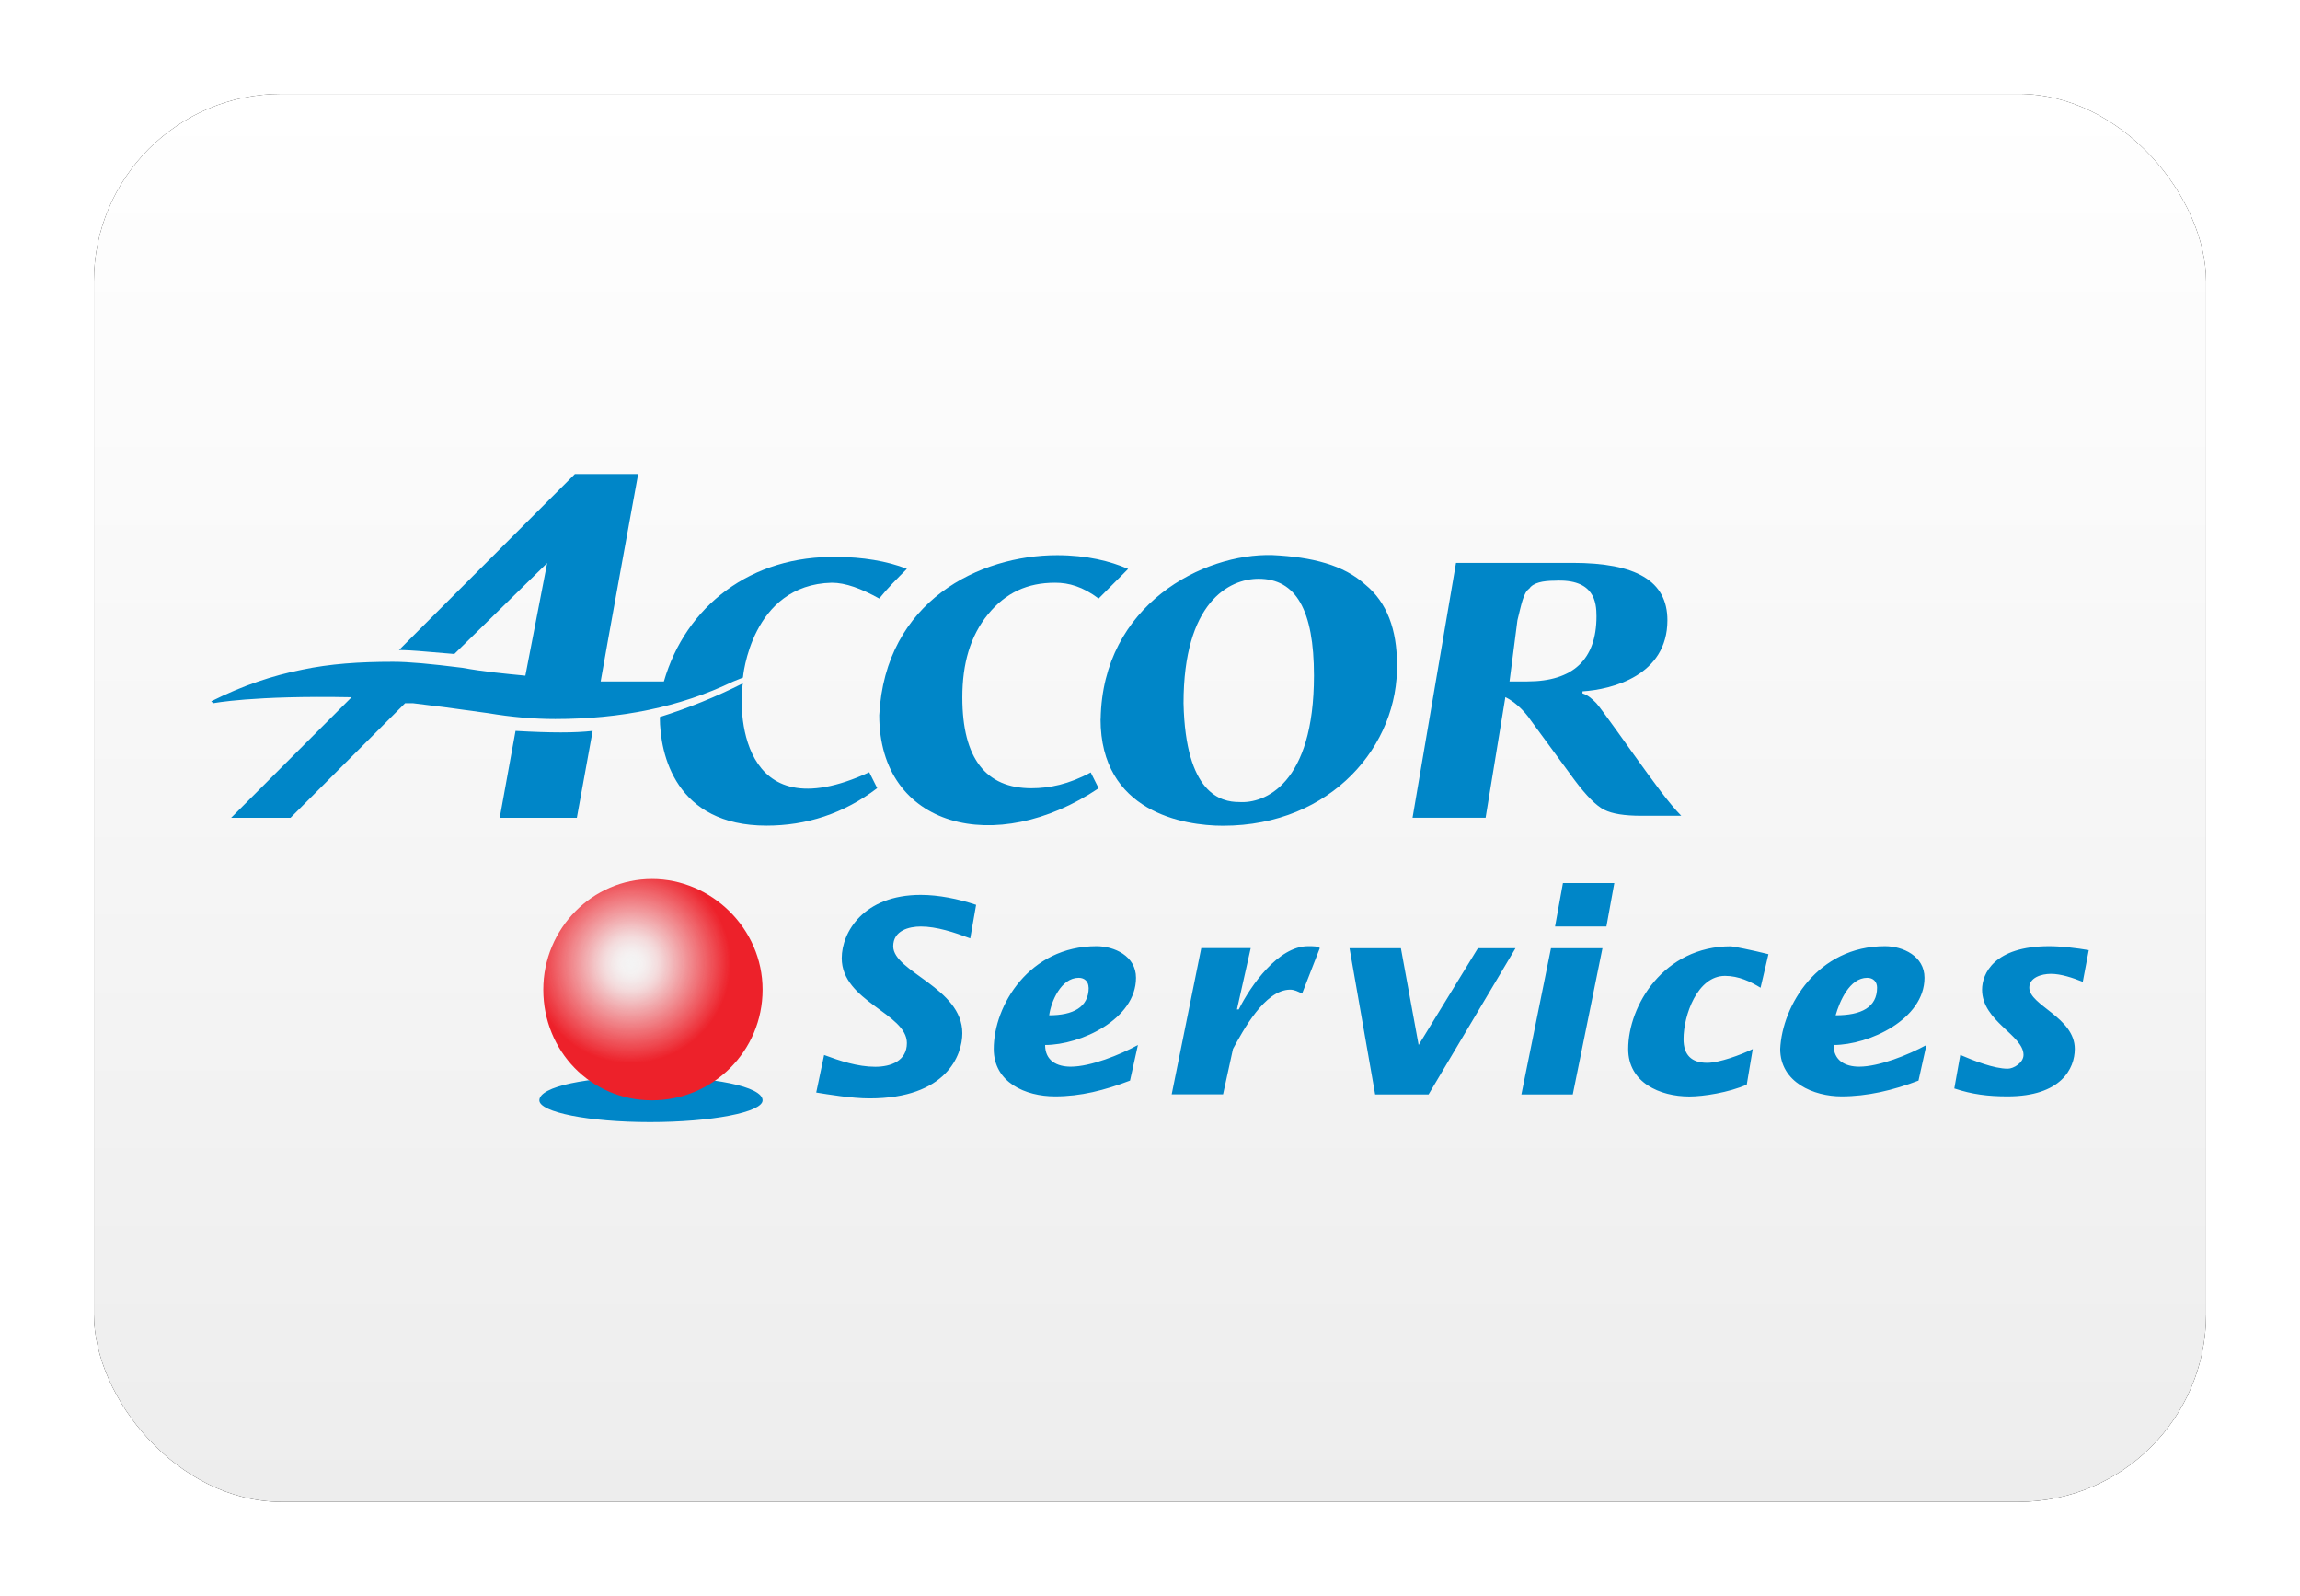 <?xml version="1.0" encoding="UTF-8"?>
<svg width="980px" height="680px" viewBox="0 0 980 680" version="1.1" xmlns="http://www.w3.org/2000/svg" xmlns:xlink="http://www.w3.org/1999/xlink">
    <title>WW Accor Services</title>
    <defs>
        <linearGradient x1="50%" y1="0%" x2="50%" y2="100%" id="linearGradient-1">
            <stop stop-color="#FFFFFF" offset="0%"></stop>
            <stop stop-color="#EDEDED" offset="100%"></stop>
        </linearGradient>
        <rect id="path-2" x="0" y="0" width="900" height="600" rx="80"></rect>
        <filter x="-6.7%" y="-10.0%" width="113.3%" height="120.0%" filterUnits="objectBoundingBox" id="filter-3">
            <feMorphology radius="2.5" operator="dilate" in="SourceAlpha" result="shadowSpreadOuter1"></feMorphology>
            <feOffset dx="0" dy="0" in="shadowSpreadOuter1" result="shadowOffsetOuter1"></feOffset>
            <feGaussianBlur stdDeviation="17.5" in="shadowOffsetOuter1" result="shadowBlurOuter1"></feGaussianBlur>
            <feColorMatrix values="0 0 0 0 0   0 0 0 0 0   0 0 0 0 0  0 0 0 0.5 0" type="matrix" in="shadowBlurOuter1"></feColorMatrix>
        </filter>
        <radialGradient cx="40.042%" cy="38.249%" fx="40.042%" fy="38.249%" r="45.213%" gradientTransform="translate(0.4, 0.383), scale(1, 0.991), rotate(53.079), scale(1, 1.004), translate(-0.4, -0.383)" id="radialGradient-4">
            <stop stop-color="#FFFFFF" stop-opacity="0" offset="0%"></stop>
            <stop stop-color="#ED212A" stop-opacity="0.185" offset="33.201%"></stop>
            <stop stop-color="#ED212A" offset="100%"></stop>
        </radialGradient>
    </defs>
    <g id="WW-Accor-Services" stroke="none" stroke-width="1" fill="none" fill-rule="evenodd">
        <g transform="translate(40, 40)">
            <g id="Rectangle">
                <use fill="black" fill-opacity="1" filter="url(#filter-3)" xlink:href="#path-2"></use>
                <use fill="url(#linearGradient-1)" fill-rule="evenodd" xlink:href="#path-2"></use>
            </g>
            <g id="Logo" transform="translate(50, 162)">
                <path d="M33.724,146.501 L8.465,146.501 C8.465,146.501 42.963,112.004 59.802,95.119 C17.704,94.3 0.865,97.668 0.865,97.668 L0,96.848 C13.471,90.113 26.124,85.88 38.73,83.377 C50.518,80.874 63.124,80.009 77.46,80.009 C84.196,80.009 93.435,80.874 106.906,82.558 C116.145,84.242 125.43,85.106 133.849,85.926 L143.133,37.957 L103.584,76.687 C93.48,75.868 85.061,75.003 80.009,75.003 L154.966,0 L181.909,0 C181.909,0 167.619,78.28 165.935,88.383 L192.877,88.383 C202.116,56.389 229.924,34.498 266.97,35.362 C277.074,35.362 288.042,37.046 296.416,40.414 C292.229,44.601 287.996,48.834 284.629,53.066 C277.074,48.879 270.338,46.331 264.421,46.331 C229.924,47.15 226.556,86.745 226.556,86.745 L222.369,88.429 C199.659,99.351 174.4,104.403 146.592,104.403 C137.354,104.403 128.069,103.584 117.966,101.9 L99.442,99.351 L85.971,97.668 L82.603,97.668 L33.769,146.501 L33.724,146.501 Z M155.786,146.501 L122.926,146.501 L129.662,109.455 C144.817,110.32 154.921,110.32 162.521,109.455 L155.786,146.501 L155.786,146.501 Z M280.396,127.113 L283.764,133.849 C269.428,144.817 253.453,149.824 236.614,149.824 C197.884,149.824 191.148,119.513 191.148,103.539 C203.305,99.728 215.132,94.934 226.51,89.202 C224.826,98.487 223.962,153.191 280.396,127.068 L280.396,127.113 Z M390.716,40.414 C386.529,44.601 382.296,48.834 378.109,53.066 C371.373,48.015 365.457,46.331 359.586,46.331 C347.798,46.331 338.56,50.518 330.959,59.802 C323.404,69.041 320.036,80.828 320.036,95.164 C320.036,121.288 330.14,133.895 349.482,133.895 C357.083,133.895 365.457,132.211 374.741,127.159 L378.109,133.895 C334.327,163.341 284.629,150.734 284.629,102.765 C287.177,53.931 327.591,34.589 360.405,34.589 C373.057,34.589 383.115,37.137 390.716,40.46 L390.716,40.414 Z" id="Shape" fill="#0086C8"></path>
                <path d="M469.86,85.88 C469.86,132.165 448.834,140.585 437.866,139.766 C430.311,139.766 415.155,136.398 414.291,97.668 C414.291,54.75 433.633,44.647 446.285,44.647 C462.26,44.647 469.86,58.118 469.86,85.88 Z M378.928,104.403 C378.928,143.998 414.291,149.869 431.13,149.869 C477.415,149.869 506.087,115.371 505.222,80.828 C505.222,66.492 501.035,54.705 491.751,47.15 C482.512,38.73 469.041,35.362 452.202,34.543 C422.756,33.678 379.793,55.615 378.974,104.403 L378.928,104.403 Z M561.611,48.834 C563.295,46.285 567.528,45.466 572.534,45.466 C589.373,44.601 590.238,54.705 590.238,60.621 C590.238,79.144 580.134,88.383 560.792,88.383 L553.191,88.383 L556.559,62.305 C558.243,55.569 559.108,50.518 561.611,48.834 Z M551.508,95.119 C554.875,96.803 559.062,100.171 562.43,105.222 L580.953,130.481 C586.005,137.217 590.192,141.404 593.56,143.088 C596.928,144.772 601.98,145.637 609.535,145.637 L626.374,145.637 C621.322,140.585 614.586,131.3 606.167,119.559 C606.167,119.559 591.831,99.351 590.192,97.668 C588.508,95.984 586.824,94.3 584.276,93.48 L584.276,92.616 C596.928,91.797 620.457,85.88 620.457,62.305 C620.457,45.466 606.986,37.866 580.043,37.866 L530.39,37.866 L511.867,146.456 L542.997,146.456 L551.417,95.073 L551.508,95.119 Z M261.054,247.537 C267.789,250.04 275.39,252.588 282.945,252.588 C289.68,252.588 296.416,250.04 296.416,242.485 C296.416,229.833 268.654,224.781 268.654,206.303 C268.654,195.335 277.893,179.361 302.332,179.361 C309.887,179.361 318.307,181.044 325.907,183.593 L323.404,197.884 C316.669,195.335 309.068,192.832 302.378,192.832 C297.326,192.832 290.591,194.516 290.591,201.252 C290.591,212.174 320.036,218.91 320.036,238.298 C320.036,247.582 313.301,266.06 280.487,266.06 C272.932,266.06 262.829,264.376 257.777,263.557 L261.145,247.582 L261.054,247.537 Z M391.535,258.459 C380.567,262.646 370.463,265.195 359.54,265.195 C346.888,265.195 333.417,259.279 333.417,244.988 C333.417,226.465 348.572,201.206 377.199,201.206 C384.799,201.206 394.038,205.393 394.038,214.677 C394.038,232.336 370.463,243.304 355.308,243.304 C355.308,250.04 360.36,252.543 366.231,252.543 C374.65,252.543 387.257,247.491 394.857,243.304 L391.489,258.459 L391.535,258.459 Z M373.831,218.864 C373.831,216.316 372.147,214.677 369.644,214.677 C362.089,214.677 357.856,224.781 357.037,230.652 C367.141,230.652 373.876,227.284 373.876,218.864 L373.831,218.864 Z M437.001,228.149 L437.82,228.149 C442.872,218.045 454.659,201.206 467.311,201.206 C469.815,201.206 471.498,201.206 472.363,202.025 L464.808,221.413 C463.124,220.548 461.44,219.729 459.757,219.729 C448.834,219.729 439.549,237.388 435.362,244.988 L431.13,264.33 L409.239,264.33 L421.845,202.025 L442.917,202.025 L437.046,228.149 L437.001,228.149 Z M485.015,202.071 L506.906,202.071 L514.461,243.304 L539.72,202.071 L555.74,202.071 L518.694,264.376 L495.938,264.376 L485.015,202.071 Z M570.895,202.071 L592.786,202.071 L580.134,264.376 L558.243,264.376 L570.85,202.071 L570.895,202.071 Z M575.947,174.309 L597.838,174.309 L594.47,192.832 L572.579,192.832 L575.947,174.309 L575.947,174.309 Z M660.143,218.91 C655.956,216.361 650.905,213.858 644.988,213.858 C633.201,213.858 627.33,230.697 627.33,240.801 C627.33,247.537 630.697,250.905 637.433,250.905 C642.485,250.905 651.769,247.537 656.821,245.034 L654.272,260.189 C646.672,263.557 635.749,265.241 629.833,265.241 C617.226,265.241 603.755,259.324 603.755,245.034 C603.755,226.51 618.91,201.252 647.537,201.252 C648.356,201.252 656.821,202.935 663.511,204.619 L660.143,218.956 L660.143,218.91 Z M727.5,258.459 C716.532,262.646 705.609,265.195 694.641,265.195 C682.854,265.195 668.517,259.279 668.517,244.988 C669.382,226.465 684.492,201.206 713.164,201.206 C720.765,201.206 730.003,205.393 730.003,214.677 C730.003,232.336 706.428,243.304 691.273,243.304 C691.273,250.04 696.325,252.543 702.196,252.543 C710.616,252.543 723.268,247.491 730.823,243.304 L727.455,258.459 L727.5,258.459 Z M709.796,218.864 C709.796,216.316 708.112,214.677 705.609,214.677 C698.054,214.677 693.822,224.781 692.138,230.652 C703.061,230.652 709.796,227.284 709.796,218.864 Z M797.36,216.361 C793.173,214.677 788.122,212.994 783.889,212.994 C779.656,212.994 774.65,214.677 774.65,218.864 C774.65,226.465 794.038,231.517 794.038,244.988 C794.038,253.408 788.122,265.195 765.411,265.195 C756.992,265.195 750.256,264.33 742.701,261.827 L745.25,247.537 C751.121,250.04 759.586,253.408 765.457,253.408 C768.005,253.408 772.193,250.859 772.193,247.537 C772.193,239.117 754.534,233.201 754.534,219.729 C754.534,212.994 759.586,201.206 783.161,201.206 C788.213,201.206 794.948,202.025 800,202.89 L797.451,216.361 L797.36,216.361 Z M139.811,266.879 C139.811,271.931 160.837,276.163 186.961,276.163 C213.085,276.163 234.93,271.976 234.93,266.879 C234.93,261.008 213.904,256.776 186.961,256.776 C160.018,256.776 139.811,261.008 139.811,266.879 Z" id="Shape" fill="#0086C8"></path>
                <path d="M234.93,219.729 C234.93,245.807 213.904,266.879 187.78,266.879 C161.657,266.879 141.495,245.853 141.495,219.729 C141.495,193.606 162.521,172.579 187.78,172.579 C213.039,172.579 234.93,193.606 234.93,219.729 Z" id="Path" fill="url(#radialGradient-4)"></path>
            </g>
        </g>
    </g>
</svg>